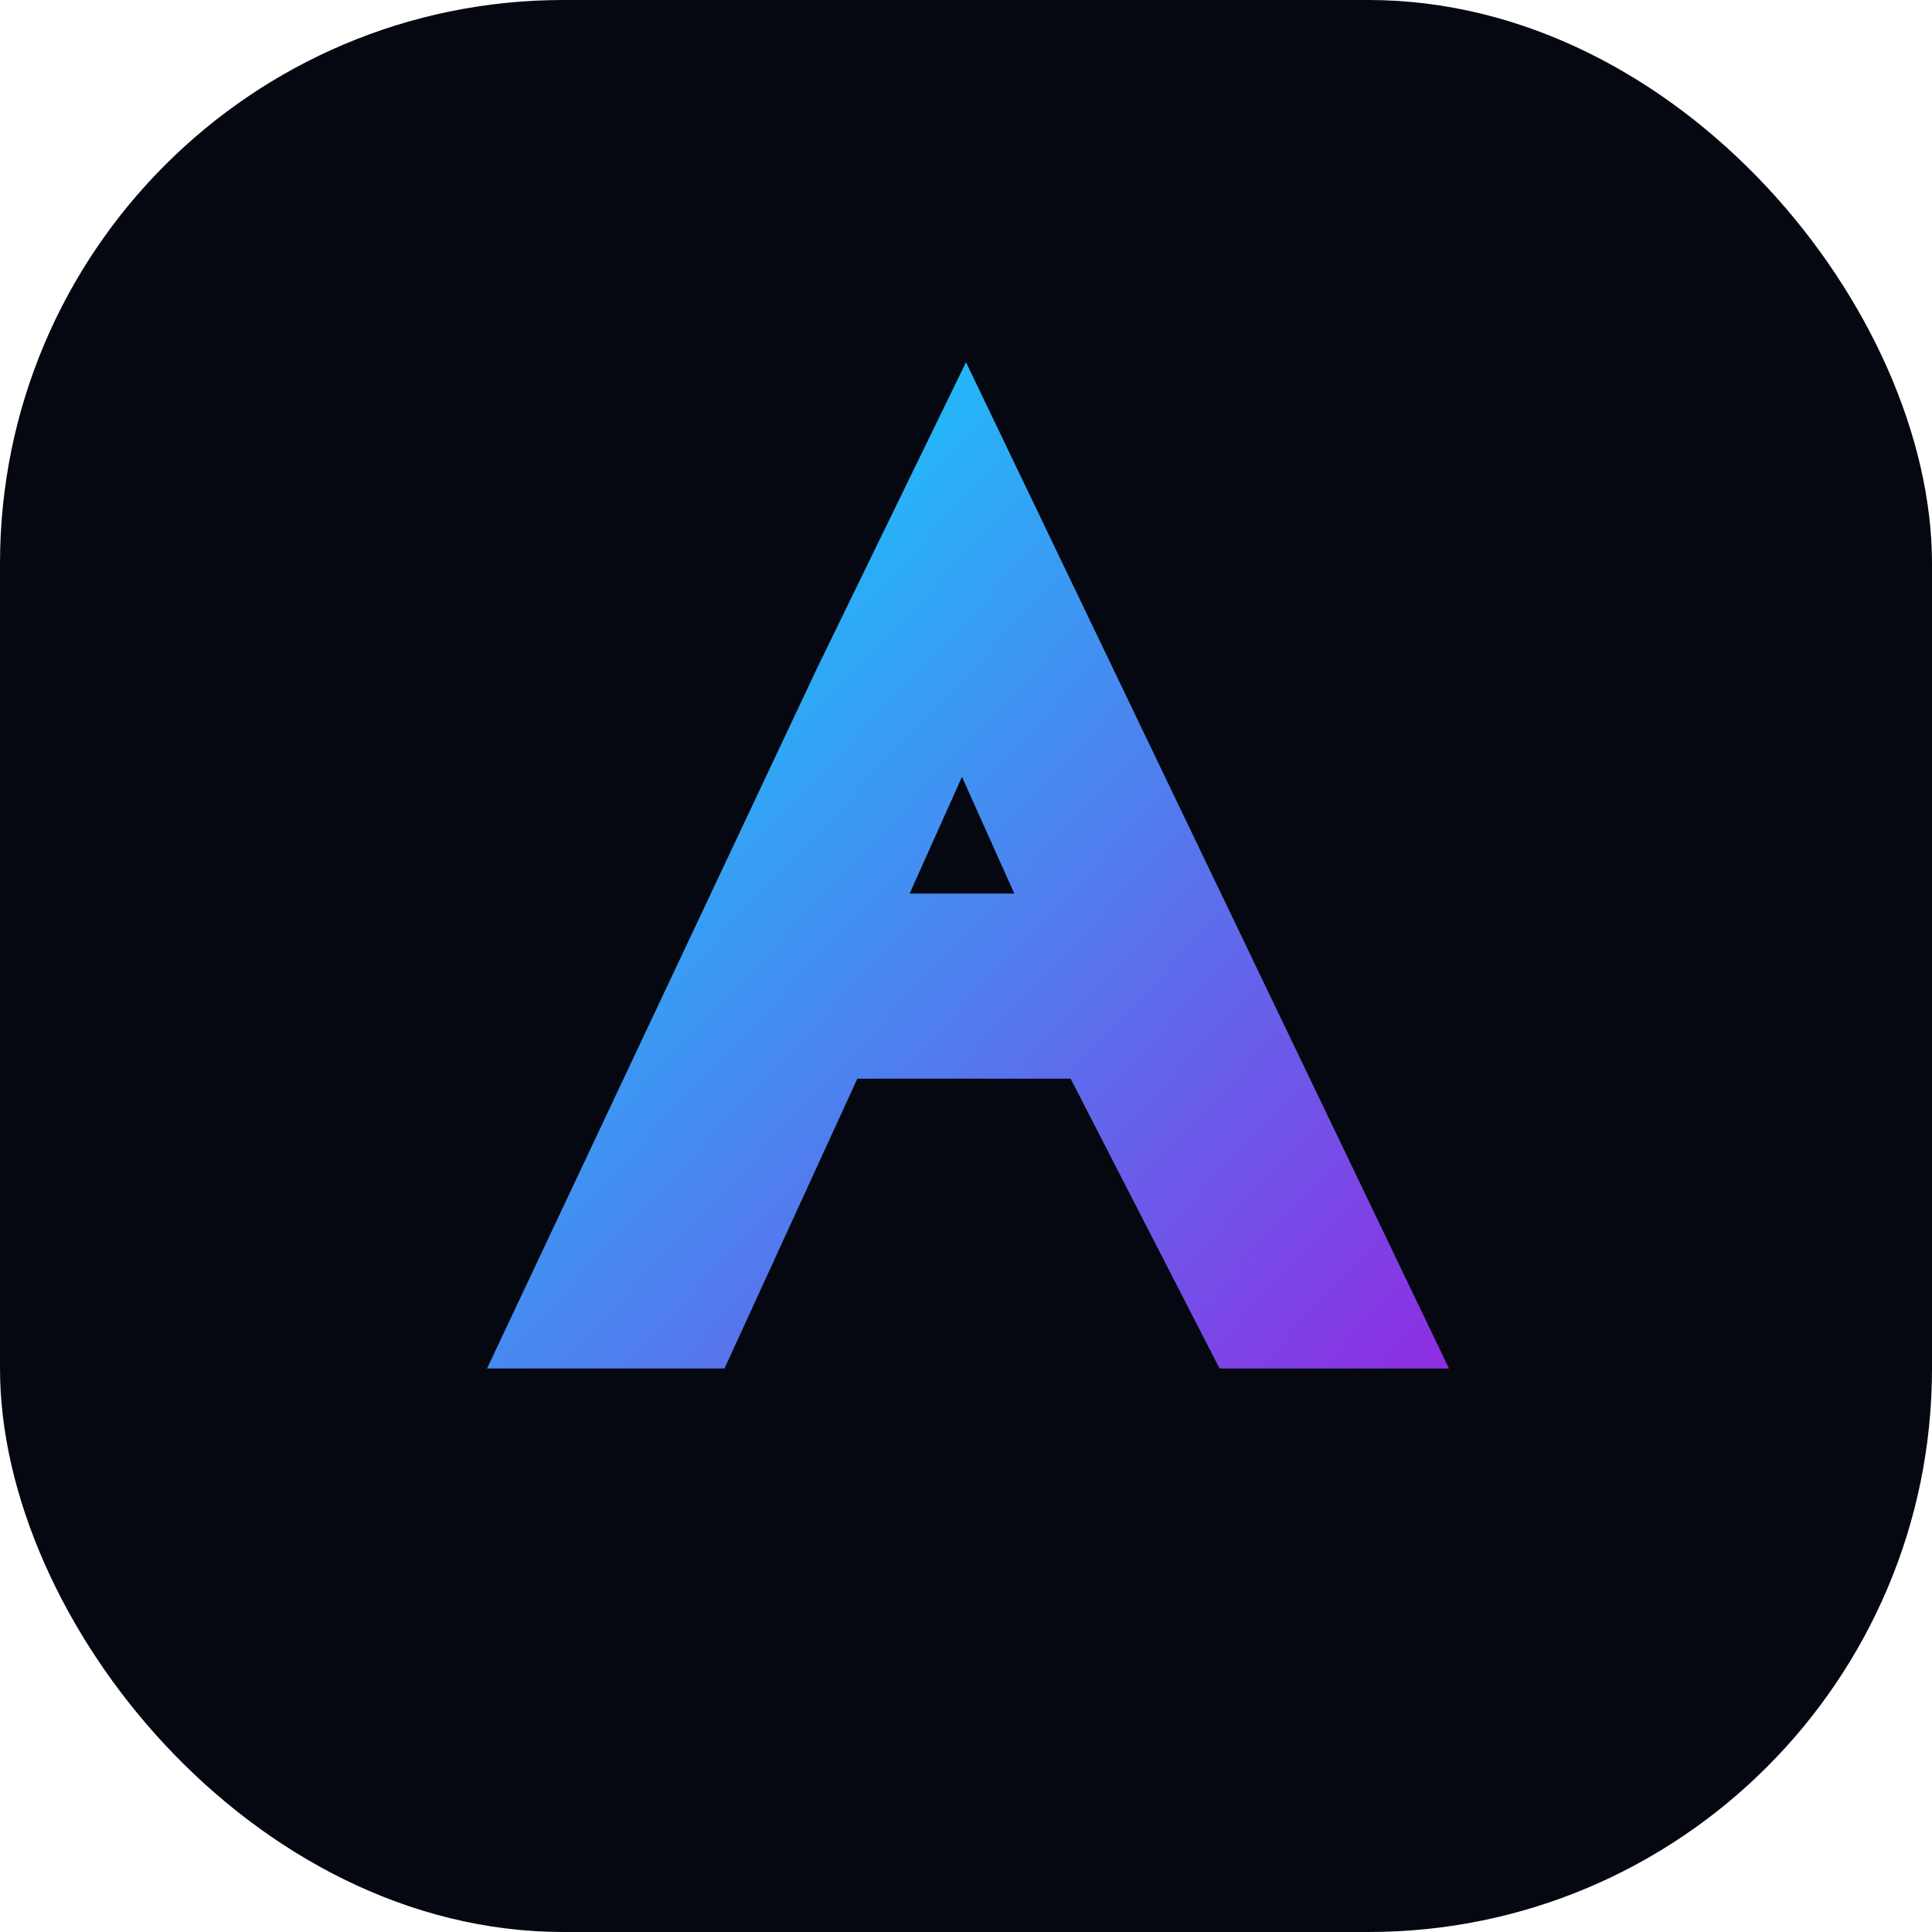 <svg width="96" height="96" viewBox="0 0 96 96" xmlns="http://www.w3.org/2000/svg" role="img" aria-labelledby="title">
  <title id="title">Auri Favicon</title>
  <defs>
    <linearGradient id="accent" x1="0%" y1="0%" x2="100%" y2="100%">
      <stop offset="0%" stop-color="#00E5FF" />
      <stop offset="100%" stop-color="#8E2DE2" />
    </linearGradient>
  </defs>
  <rect width="96" height="96" rx="28" fill="#050810" />
  <path d="M48 18 L72 68 H60.6 L53.2 53.6 H42.6 L36 68 H24.2 L40.6 33.2 L48 18 Z M45.2 44.4 H50.4 L47.8 38.6 L45.2 44.4 Z" fill="url(#accent)" />
</svg>
